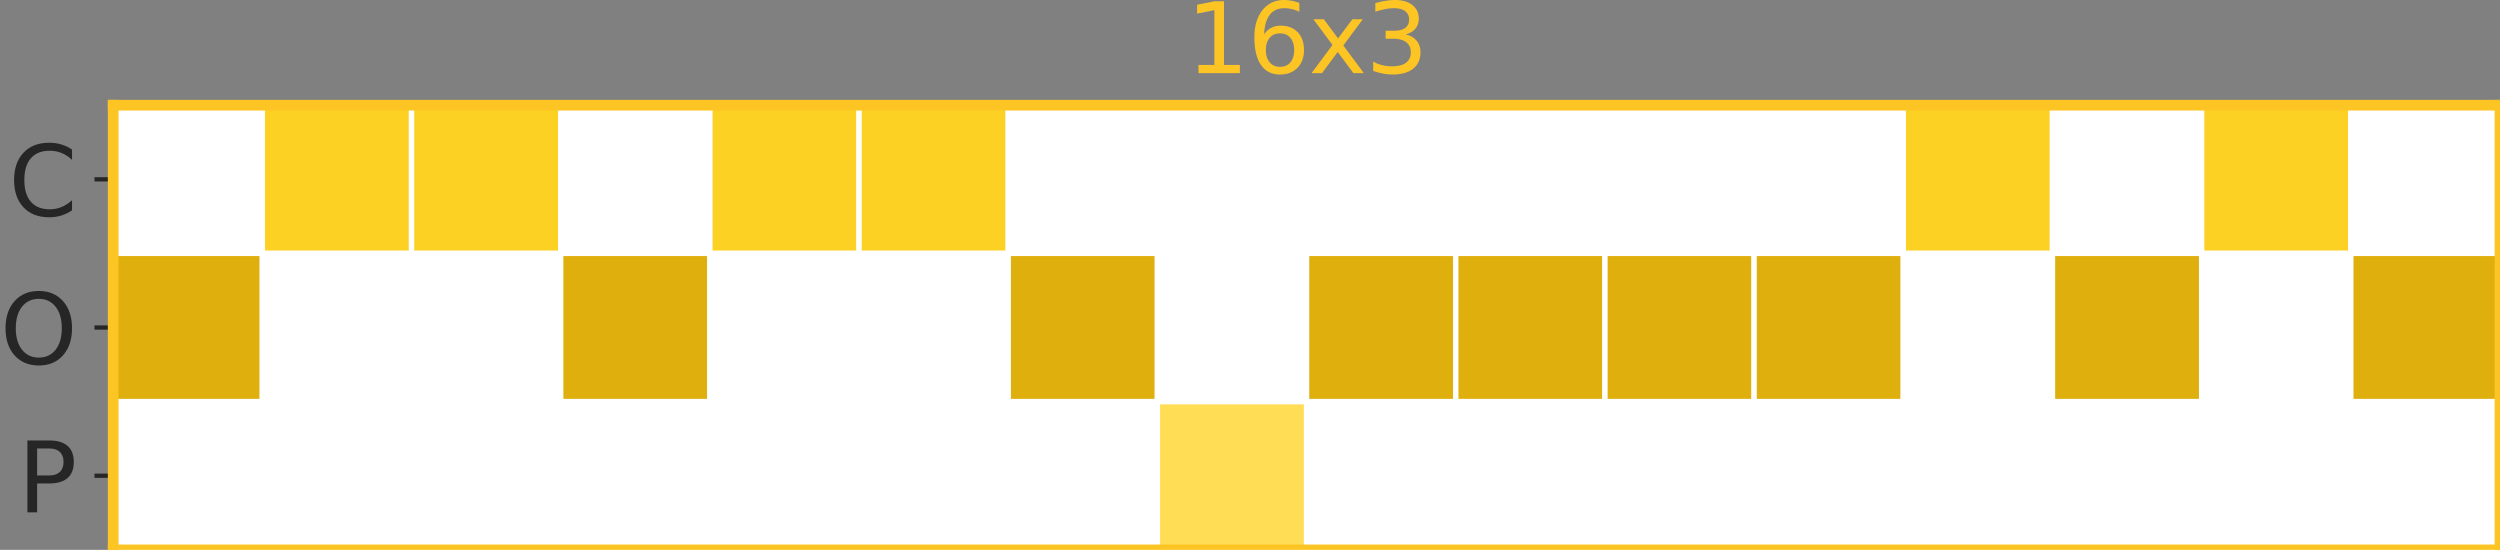 <?xml version="1.0" encoding="utf-8" standalone="no"?>
<!DOCTYPE svg PUBLIC "-//W3C//DTD SVG 1.1//EN"
  "http://www.w3.org/Graphics/SVG/1.1/DTD/svg11.dtd">
<svg xmlns:xlink="http://www.w3.org/1999/xlink" width="467.569pt" height="102.837pt" viewBox="0 0 467.569 102.837" xmlns="http://www.w3.org/2000/svg" version="1.1">
 <rect x="0" y="0" width="467.569" height="102.837" fill="#808080" stroke="none"/>
 <defs>
  <style type="text/css">*{stroke-linejoin: round; stroke-linecap: butt}</style>
 </defs>
 <g id="figure_1">
  <g id="patch_1">
   <path d="M 0 102.837 
L 467.569 102.837 
L 467.569 0 
L 0 0 
L 0 102.837 
z
" style="fill: none"/>
  </g>
  <g id="axes_1">
   <g id="patch_2">
    <path d="M 21.169 102.837 
L 467.569 102.837 
L 467.569 19.677 
L 21.169 19.677 
L 21.169 102.837 
z
" style="fill: none"/>
   </g>
   <g id="matplotlib.axis_1"/>
   <g id="matplotlib.axis_2">
    <g id="ytick_1">
     <g id="line2d_1">
      <defs>
       <path id="m16b212862e" d="M 0 0 
L -3.5 0 
" style="stroke: #262626; stroke-width: 0.8"/>
      </defs>
      <g>
       <use xlink:href="#m16b212862e" x="21.169" y="88.977" style="fill: #262626; stroke: #262626; stroke-width: 0.8"/>
      </g>
     </g>
     <g id="text_1">
      <!-- P -->
      <g style="fill: #262626" transform="translate(3.316 95.816) scale(0.18 -0.18)">
       <defs>
        <path id="DejaVuSans-50" d="M 1259 4147 
L 1259 2394 
L 2053 2394 
Q 2494 2394 2734 2622 
Q 2975 2850 2975 3272 
Q 2975 3691 2734 3919 
Q 2494 4147 2053 4147 
L 1259 4147 
z
M 628 4666 
L 2053 4666 
Q 2838 4666 3239 4311 
Q 3641 3956 3641 3272 
Q 3641 2581 3239 2228 
Q 2838 1875 2053 1875 
L 1259 1875 
L 1259 0 
L 628 0 
L 628 4666 
z
" transform="scale(0.016)"/>
       </defs>
       <use xlink:href="#DejaVuSans-50"/>
      </g>
     </g>
    </g>
    <g id="ytick_2">
     <g id="line2d_2">
      <g>
       <use xlink:href="#m16b212862e" x="21.169" y="61.257" style="fill: #262626; stroke: #262626; stroke-width: 0.8"/>
      </g>
     </g>
     <g id="text_2">
      <!-- O -->
      <g style="fill: #262626" transform="translate(0 68.096) scale(0.18 -0.18)">
       <defs>
        <path id="DejaVuSans-4f" d="M 2522 4238 
Q 1834 4238 1429 3725 
Q 1025 3213 1025 2328 
Q 1025 1447 1429 934 
Q 1834 422 2522 422 
Q 3209 422 3611 934 
Q 4013 1447 4013 2328 
Q 4013 3213 3611 3725 
Q 3209 4238 2522 4238 
z
M 2522 4750 
Q 3503 4750 4090 4092 
Q 4678 3434 4678 2328 
Q 4678 1225 4090 567 
Q 3503 -91 2522 -91 
Q 1538 -91 948 565 
Q 359 1222 359 2328 
Q 359 3434 948 4092 
Q 1538 4750 2522 4750 
z
" transform="scale(0.016)"/>
       </defs>
       <use xlink:href="#DejaVuSans-4f"/>
      </g>
     </g>
    </g>
    <g id="ytick_3">
     <g id="line2d_3">
      <g>
       <use xlink:href="#m16b212862e" x="21.169" y="33.537" style="fill: #262626; stroke: #262626; stroke-width: 0.8"/>
      </g>
     </g>
     <g id="text_3">
      <!-- C -->
      <g style="fill: #262626" transform="translate(1.6 40.376) scale(0.18 -0.18)">
       <defs>
        <path id="DejaVuSans-43" d="M 4122 4306 
L 4122 3641 
Q 3803 3938 3442 4084 
Q 3081 4231 2675 4231 
Q 1875 4231 1450 3742 
Q 1025 3253 1025 2328 
Q 1025 1406 1450 917 
Q 1875 428 2675 428 
Q 3081 428 3442 575 
Q 3803 722 4122 1019 
L 4122 359 
Q 3791 134 3420 21 
Q 3050 -91 2638 -91 
Q 1578 -91 968 557 
Q 359 1206 359 2328 
Q 359 3453 968 4101 
Q 1578 4750 2638 4750 
Q 3056 4750 3426 4639 
Q 3797 4528 4122 4306 
z
" transform="scale(0.016)"/>
       </defs>
       <use xlink:href="#DejaVuSans-43"/>
      </g>
     </g>
    </g>
   </g>
   <g id="patch_3">
    <path d="M 21.169 47.397 
L 49.069 47.397 
L 49.069 19.677 
L 21.169 19.677 
z
" clip-path="url(#p6d7d497da1)" style="fill: #ffffff; stroke: #ffffff; stroke-linejoin: miter"/>
   </g>
   <g id="patch_4">
    <path d="M 21.169 75.117 
L 49.069 75.117 
L 49.069 47.397 
L 21.169 47.397 
z
" clip-path="url(#p6d7d497da1)" style="fill: #dfaf0e; stroke: #ffffff; stroke-linejoin: miter"/>
   </g>
   <g id="patch_5">
    <path d="M 21.169 102.837 
L 49.069 102.837 
L 49.069 75.117 
L 21.169 75.117 
z
" clip-path="url(#p6d7d497da1)" style="fill: #ffffff; stroke: #ffffff; stroke-linejoin: miter"/>
   </g>
   <g id="patch_6">
    <path d="M 49.069 47.397 
L 76.969 47.397 
L 76.969 19.677 
L 49.069 19.677 
z
" clip-path="url(#p6d7d497da1)" style="fill: #fdd123; stroke: #ffffff; stroke-linejoin: miter"/>
   </g>
   <g id="patch_7">
    <path d="M 49.069 75.117 
L 76.969 75.117 
L 76.969 47.397 
L 49.069 47.397 
z
" clip-path="url(#p6d7d497da1)" style="fill: #ffffff; stroke: #ffffff; stroke-linejoin: miter"/>
   </g>
   <g id="patch_8">
    <path d="M 49.069 102.837 
L 76.969 102.837 
L 76.969 75.117 
L 49.069 75.117 
z
" clip-path="url(#p6d7d497da1)" style="fill: #ffffff; stroke: #ffffff; stroke-linejoin: miter"/>
   </g>
   <g id="patch_9">
    <path d="M 76.969 47.397 
L 104.869 47.397 
L 104.869 19.677 
L 76.969 19.677 
z
" clip-path="url(#p6d7d497da1)" style="fill: #fdd123; stroke: #ffffff; stroke-linejoin: miter"/>
   </g>
   <g id="patch_10">
    <path d="M 76.969 75.117 
L 104.869 75.117 
L 104.869 47.397 
L 76.969 47.397 
z
" clip-path="url(#p6d7d497da1)" style="fill: #ffffff; stroke: #ffffff; stroke-linejoin: miter"/>
   </g>
   <g id="patch_11">
    <path d="M 76.969 102.837 
L 104.869 102.837 
L 104.869 75.117 
L 76.969 75.117 
z
" clip-path="url(#p6d7d497da1)" style="fill: #ffffff; stroke: #ffffff; stroke-linejoin: miter"/>
   </g>
   <g id="patch_12">
    <path d="M 104.869 47.397 
L 132.769 47.397 
L 132.769 19.677 
L 104.869 19.677 
z
" clip-path="url(#p6d7d497da1)" style="fill: #ffffff; stroke: #ffffff; stroke-linejoin: miter"/>
   </g>
   <g id="patch_13">
    <path d="M 104.869 75.117 
L 132.769 75.117 
L 132.769 47.397 
L 104.869 47.397 
z
" clip-path="url(#p6d7d497da1)" style="fill: #dfaf0e; stroke: #ffffff; stroke-linejoin: miter"/>
   </g>
   <g id="patch_14">
    <path d="M 104.869 102.837 
L 132.769 102.837 
L 132.769 75.117 
L 104.869 75.117 
z
" clip-path="url(#p6d7d497da1)" style="fill: #ffffff; stroke: #ffffff; stroke-linejoin: miter"/>
   </g>
   <g id="patch_15">
    <path d="M 132.769 47.397 
L 160.669 47.397 
L 160.669 19.677 
L 132.769 19.677 
z
" clip-path="url(#p6d7d497da1)" style="fill: #fdd123; stroke: #ffffff; stroke-linejoin: miter"/>
   </g>
   <g id="patch_16">
    <path d="M 132.769 75.117 
L 160.669 75.117 
L 160.669 47.397 
L 132.769 47.397 
z
" clip-path="url(#p6d7d497da1)" style="fill: #ffffff; stroke: #ffffff; stroke-linejoin: miter"/>
   </g>
   <g id="patch_17">
    <path d="M 132.769 102.837 
L 160.669 102.837 
L 160.669 75.117 
L 132.769 75.117 
z
" clip-path="url(#p6d7d497da1)" style="fill: #ffffff; stroke: #ffffff; stroke-linejoin: miter"/>
   </g>
   <g id="patch_18">
    <path d="M 160.669 47.397 
L 188.569 47.397 
L 188.569 19.677 
L 160.669 19.677 
z
" clip-path="url(#p6d7d497da1)" style="fill: #fdd123; stroke: #ffffff; stroke-linejoin: miter"/>
   </g>
   <g id="patch_19">
    <path d="M 160.669 75.117 
L 188.569 75.117 
L 188.569 47.397 
L 160.669 47.397 
z
" clip-path="url(#p6d7d497da1)" style="fill: #ffffff; stroke: #ffffff; stroke-linejoin: miter"/>
   </g>
   <g id="patch_20">
    <path d="M 160.669 102.837 
L 188.569 102.837 
L 188.569 75.117 
L 160.669 75.117 
z
" clip-path="url(#p6d7d497da1)" style="fill: #ffffff; stroke: #ffffff; stroke-linejoin: miter"/>
   </g>
   <g id="patch_21">
    <path d="M 188.569 47.397 
L 216.469 47.397 
L 216.469 19.677 
L 188.569 19.677 
z
" clip-path="url(#p6d7d497da1)" style="fill: #ffffff; stroke: #ffffff; stroke-linejoin: miter"/>
   </g>
   <g id="patch_22">
    <path d="M 188.569 75.117 
L 216.469 75.117 
L 216.469 47.397 
L 188.569 47.397 
z
" clip-path="url(#p6d7d497da1)" style="fill: #dfaf0e; stroke: #ffffff; stroke-linejoin: miter"/>
   </g>
   <g id="patch_23">
    <path d="M 188.569 102.837 
L 216.469 102.837 
L 216.469 75.117 
L 188.569 75.117 
z
" clip-path="url(#p6d7d497da1)" style="fill: #ffffff; stroke: #ffffff; stroke-linejoin: miter"/>
   </g>
   <g id="patch_24">
    <path d="M 216.469 47.397 
L 244.369 47.397 
L 244.369 19.677 
L 216.469 19.677 
z
" clip-path="url(#p6d7d497da1)" style="fill: #ffffff; stroke: #ffffff; stroke-linejoin: miter"/>
   </g>
   <g id="patch_25">
    <path d="M 216.469 75.117 
L 244.369 75.117 
L 244.369 47.397 
L 216.469 47.397 
z
" clip-path="url(#p6d7d497da1)" style="fill: #ffffff; stroke: #ffffff; stroke-linejoin: miter"/>
   </g>
   <g id="patch_26">
    <path d="M 216.469 102.837 
L 244.369 102.837 
L 244.369 75.117 
L 216.469 75.117 
z
" clip-path="url(#p6d7d497da1)" style="fill: #ffdd54; stroke: #ffffff; stroke-linejoin: miter"/>
   </g>
   <g id="patch_27">
    <path d="M 244.369 47.397 
L 272.269 47.397 
L 272.269 19.677 
L 244.369 19.677 
z
" clip-path="url(#p6d7d497da1)" style="fill: #ffffff; stroke: #ffffff; stroke-linejoin: miter"/>
   </g>
   <g id="patch_28">
    <path d="M 244.369 75.117 
L 272.269 75.117 
L 272.269 47.397 
L 244.369 47.397 
z
" clip-path="url(#p6d7d497da1)" style="fill: #dfaf0e; stroke: #ffffff; stroke-linejoin: miter"/>
   </g>
   <g id="patch_29">
    <path d="M 244.369 102.837 
L 272.269 102.837 
L 272.269 75.117 
L 244.369 75.117 
z
" clip-path="url(#p6d7d497da1)" style="fill: #ffffff; stroke: #ffffff; stroke-linejoin: miter"/>
   </g>
   <g id="patch_30">
    <path d="M 272.269 47.397 
L 300.169 47.397 
L 300.169 19.677 
L 272.269 19.677 
z
" clip-path="url(#p6d7d497da1)" style="fill: #ffffff; stroke: #ffffff; stroke-linejoin: miter"/>
   </g>
   <g id="patch_31">
    <path d="M 272.269 75.117 
L 300.169 75.117 
L 300.169 47.397 
L 272.269 47.397 
z
" clip-path="url(#p6d7d497da1)" style="fill: #dfaf0e; stroke: #ffffff; stroke-linejoin: miter"/>
   </g>
   <g id="patch_32">
    <path d="M 272.269 102.837 
L 300.169 102.837 
L 300.169 75.117 
L 272.269 75.117 
z
" clip-path="url(#p6d7d497da1)" style="fill: #ffffff; stroke: #ffffff; stroke-linejoin: miter"/>
   </g>
   <g id="patch_33">
    <path d="M 300.169 47.397 
L 328.069 47.397 
L 328.069 19.677 
L 300.169 19.677 
z
" clip-path="url(#p6d7d497da1)" style="fill: #ffffff; stroke: #ffffff; stroke-linejoin: miter"/>
   </g>
   <g id="patch_34">
    <path d="M 300.169 75.117 
L 328.069 75.117 
L 328.069 47.397 
L 300.169 47.397 
z
" clip-path="url(#p6d7d497da1)" style="fill: #dfaf0e; stroke: #ffffff; stroke-linejoin: miter"/>
   </g>
   <g id="patch_35">
    <path d="M 300.169 102.837 
L 328.069 102.837 
L 328.069 75.117 
L 300.169 75.117 
z
" clip-path="url(#p6d7d497da1)" style="fill: #ffffff; stroke: #ffffff; stroke-linejoin: miter"/>
   </g>
   <g id="patch_36">
    <path d="M 328.069 47.397 
L 355.969 47.397 
L 355.969 19.677 
L 328.069 19.677 
z
" clip-path="url(#p6d7d497da1)" style="fill: #ffffff; stroke: #ffffff; stroke-linejoin: miter"/>
   </g>
   <g id="patch_37">
    <path d="M 328.069 75.117 
L 355.969 75.117 
L 355.969 47.397 
L 328.069 47.397 
z
" clip-path="url(#p6d7d497da1)" style="fill: #dfaf0e; stroke: #ffffff; stroke-linejoin: miter"/>
   </g>
   <g id="patch_38">
    <path d="M 328.069 102.837 
L 355.969 102.837 
L 355.969 75.117 
L 328.069 75.117 
z
" clip-path="url(#p6d7d497da1)" style="fill: #ffffff; stroke: #ffffff; stroke-linejoin: miter"/>
   </g>
   <g id="patch_39">
    <path d="M 355.969 47.397 
L 383.869 47.397 
L 383.869 19.677 
L 355.969 19.677 
z
" clip-path="url(#p6d7d497da1)" style="fill: #fdd123; stroke: #ffffff; stroke-linejoin: miter"/>
   </g>
   <g id="patch_40">
    <path d="M 355.969 75.117 
L 383.869 75.117 
L 383.869 47.397 
L 355.969 47.397 
z
" clip-path="url(#p6d7d497da1)" style="fill: #ffffff; stroke: #ffffff; stroke-linejoin: miter"/>
   </g>
   <g id="patch_41">
    <path d="M 355.969 102.837 
L 383.869 102.837 
L 383.869 75.117 
L 355.969 75.117 
z
" clip-path="url(#p6d7d497da1)" style="fill: #ffffff; stroke: #ffffff; stroke-linejoin: miter"/>
   </g>
   <g id="patch_42">
    <path d="M 383.869 47.397 
L 411.769 47.397 
L 411.769 19.677 
L 383.869 19.677 
z
" clip-path="url(#p6d7d497da1)" style="fill: #ffffff; stroke: #ffffff; stroke-linejoin: miter"/>
   </g>
   <g id="patch_43">
    <path d="M 383.869 75.117 
L 411.769 75.117 
L 411.769 47.397 
L 383.869 47.397 
z
" clip-path="url(#p6d7d497da1)" style="fill: #dfaf0e; stroke: #ffffff; stroke-linejoin: miter"/>
   </g>
   <g id="patch_44">
    <path d="M 383.869 102.837 
L 411.769 102.837 
L 411.769 75.117 
L 383.869 75.117 
z
" clip-path="url(#p6d7d497da1)" style="fill: #ffffff; stroke: #ffffff; stroke-linejoin: miter"/>
   </g>
   <g id="patch_45">
    <path d="M 411.769 47.397 
L 439.669 47.397 
L 439.669 19.677 
L 411.769 19.677 
z
" clip-path="url(#p6d7d497da1)" style="fill: #fdd123; stroke: #ffffff; stroke-linejoin: miter"/>
   </g>
   <g id="patch_46">
    <path d="M 411.769 75.117 
L 439.669 75.117 
L 439.669 47.397 
L 411.769 47.397 
z
" clip-path="url(#p6d7d497da1)" style="fill: #ffffff; stroke: #ffffff; stroke-linejoin: miter"/>
   </g>
   <g id="patch_47">
    <path d="M 411.769 102.837 
L 439.669 102.837 
L 439.669 75.117 
L 411.769 75.117 
z
" clip-path="url(#p6d7d497da1)" style="fill: #ffffff; stroke: #ffffff; stroke-linejoin: miter"/>
   </g>
   <g id="patch_48">
    <path d="M 439.669 47.397 
L 467.569 47.397 
L 467.569 19.677 
L 439.669 19.677 
z
" clip-path="url(#p6d7d497da1)" style="fill: #ffffff; stroke: #ffffff; stroke-linejoin: miter"/>
   </g>
   <g id="patch_49">
    <path d="M 439.669 75.117 
L 467.569 75.117 
L 467.569 47.397 
L 439.669 47.397 
z
" clip-path="url(#p6d7d497da1)" style="fill: #dfaf0e; stroke: #ffffff; stroke-linejoin: miter"/>
   </g>
   <g id="patch_50">
    <path d="M 439.669 102.837 
L 467.569 102.837 
L 467.569 75.117 
L 439.669 75.117 
z
" clip-path="url(#p6d7d497da1)" style="fill: #ffffff; stroke: #ffffff; stroke-linejoin: miter"/>
   </g>
   <g id="patch_51">
    <path d="M 21.169 102.837 
L 21.169 19.677 
" style="fill: none; stroke: #fdc523; stroke-width: 2; stroke-linejoin: miter; stroke-linecap: square"/>
   </g>
   <g id="patch_52">
    <path d="M 467.569 102.837 
L 467.569 19.677 
" style="fill: none; stroke: #fdc523; stroke-width: 2; stroke-linejoin: miter; stroke-linecap: square"/>
   </g>
   <g id="patch_53">
    <path d="M 21.169 102.837 
L 467.569 102.837 
" style="fill: none; stroke: #fdc523; stroke-width: 2; stroke-linejoin: miter; stroke-linecap: square"/>
   </g>
   <g id="patch_54">
    <path d="M 21.169 19.677 
L 467.569 19.677 
" style="fill: none; stroke: #fdc523; stroke-width: 2; stroke-linejoin: miter; stroke-linecap: square"/>
   </g>
   <g id="text_4">
    <!-- 16x3 -->
    <g style="fill: #fdc523" transform="translate(221.864 13.677) scale(0.18 -0.18)">
     <defs>
      <path id="DejaVuSans-31" d="M 794 531 
L 1825 531 
L 1825 4091 
L 703 3866 
L 703 4441 
L 1819 4666 
L 2450 4666 
L 2450 531 
L 3481 531 
L 3481 0 
L 794 0 
L 794 531 
z
" transform="scale(0.016)"/>
      <path id="DejaVuSans-36" d="M 2113 2584 
Q 1688 2584 1439 2293 
Q 1191 2003 1191 1497 
Q 1191 994 1439 701 
Q 1688 409 2113 409 
Q 2538 409 2786 701 
Q 3034 994 3034 1497 
Q 3034 2003 2786 2293 
Q 2538 2584 2113 2584 
z
M 3366 4563 
L 3366 3988 
Q 3128 4100 2886 4159 
Q 2644 4219 2406 4219 
Q 1781 4219 1451 3797 
Q 1122 3375 1075 2522 
Q 1259 2794 1537 2939 
Q 1816 3084 2150 3084 
Q 2853 3084 3261 2657 
Q 3669 2231 3669 1497 
Q 3669 778 3244 343 
Q 2819 -91 2113 -91 
Q 1303 -91 875 529 
Q 447 1150 447 2328 
Q 447 3434 972 4092 
Q 1497 4750 2381 4750 
Q 2619 4750 2861 4703 
Q 3103 4656 3366 4563 
z
" transform="scale(0.016)"/>
      <path id="DejaVuSans-78" d="M 3513 3500 
L 2247 1797 
L 3578 0 
L 2900 0 
L 1881 1375 
L 863 0 
L 184 0 
L 1544 1831 
L 300 3500 
L 978 3500 
L 1906 2253 
L 2834 3500 
L 3513 3500 
z
" transform="scale(0.016)"/>
      <path id="DejaVuSans-33" d="M 2597 2516 
Q 3050 2419 3304 2112 
Q 3559 1806 3559 1356 
Q 3559 666 3084 287 
Q 2609 -91 1734 -91 
Q 1441 -91 1130 -33 
Q 819 25 488 141 
L 488 750 
Q 750 597 1062 519 
Q 1375 441 1716 441 
Q 2309 441 2620 675 
Q 2931 909 2931 1356 
Q 2931 1769 2642 2001 
Q 2353 2234 1838 2234 
L 1294 2234 
L 1294 2753 
L 1863 2753 
Q 2328 2753 2575 2939 
Q 2822 3125 2822 3475 
Q 2822 3834 2567 4026 
Q 2313 4219 1838 4219 
Q 1578 4219 1281 4162 
Q 984 4106 628 3988 
L 628 4550 
Q 988 4650 1302 4700 
Q 1616 4750 1894 4750 
Q 2613 4750 3031 4423 
Q 3450 4097 3450 3541 
Q 3450 3153 3228 2886 
Q 3006 2619 2597 2516 
z
" transform="scale(0.016)"/>
     </defs>
     <use xlink:href="#DejaVuSans-31"/>
     <use xlink:href="#DejaVuSans-36" transform="translate(63.623 0)"/>
     <use xlink:href="#DejaVuSans-78" transform="translate(127.246 0)"/>
     <use xlink:href="#DejaVuSans-33" transform="translate(186.426 0)"/>
    </g>
   </g>
  </g>
 </g>
 <defs>
  <clipPath id="p6d7d497da1">
   <rect x="21.169" y="19.677" width="446.4" height="83.16"/>
  </clipPath>
 </defs>
</svg>
